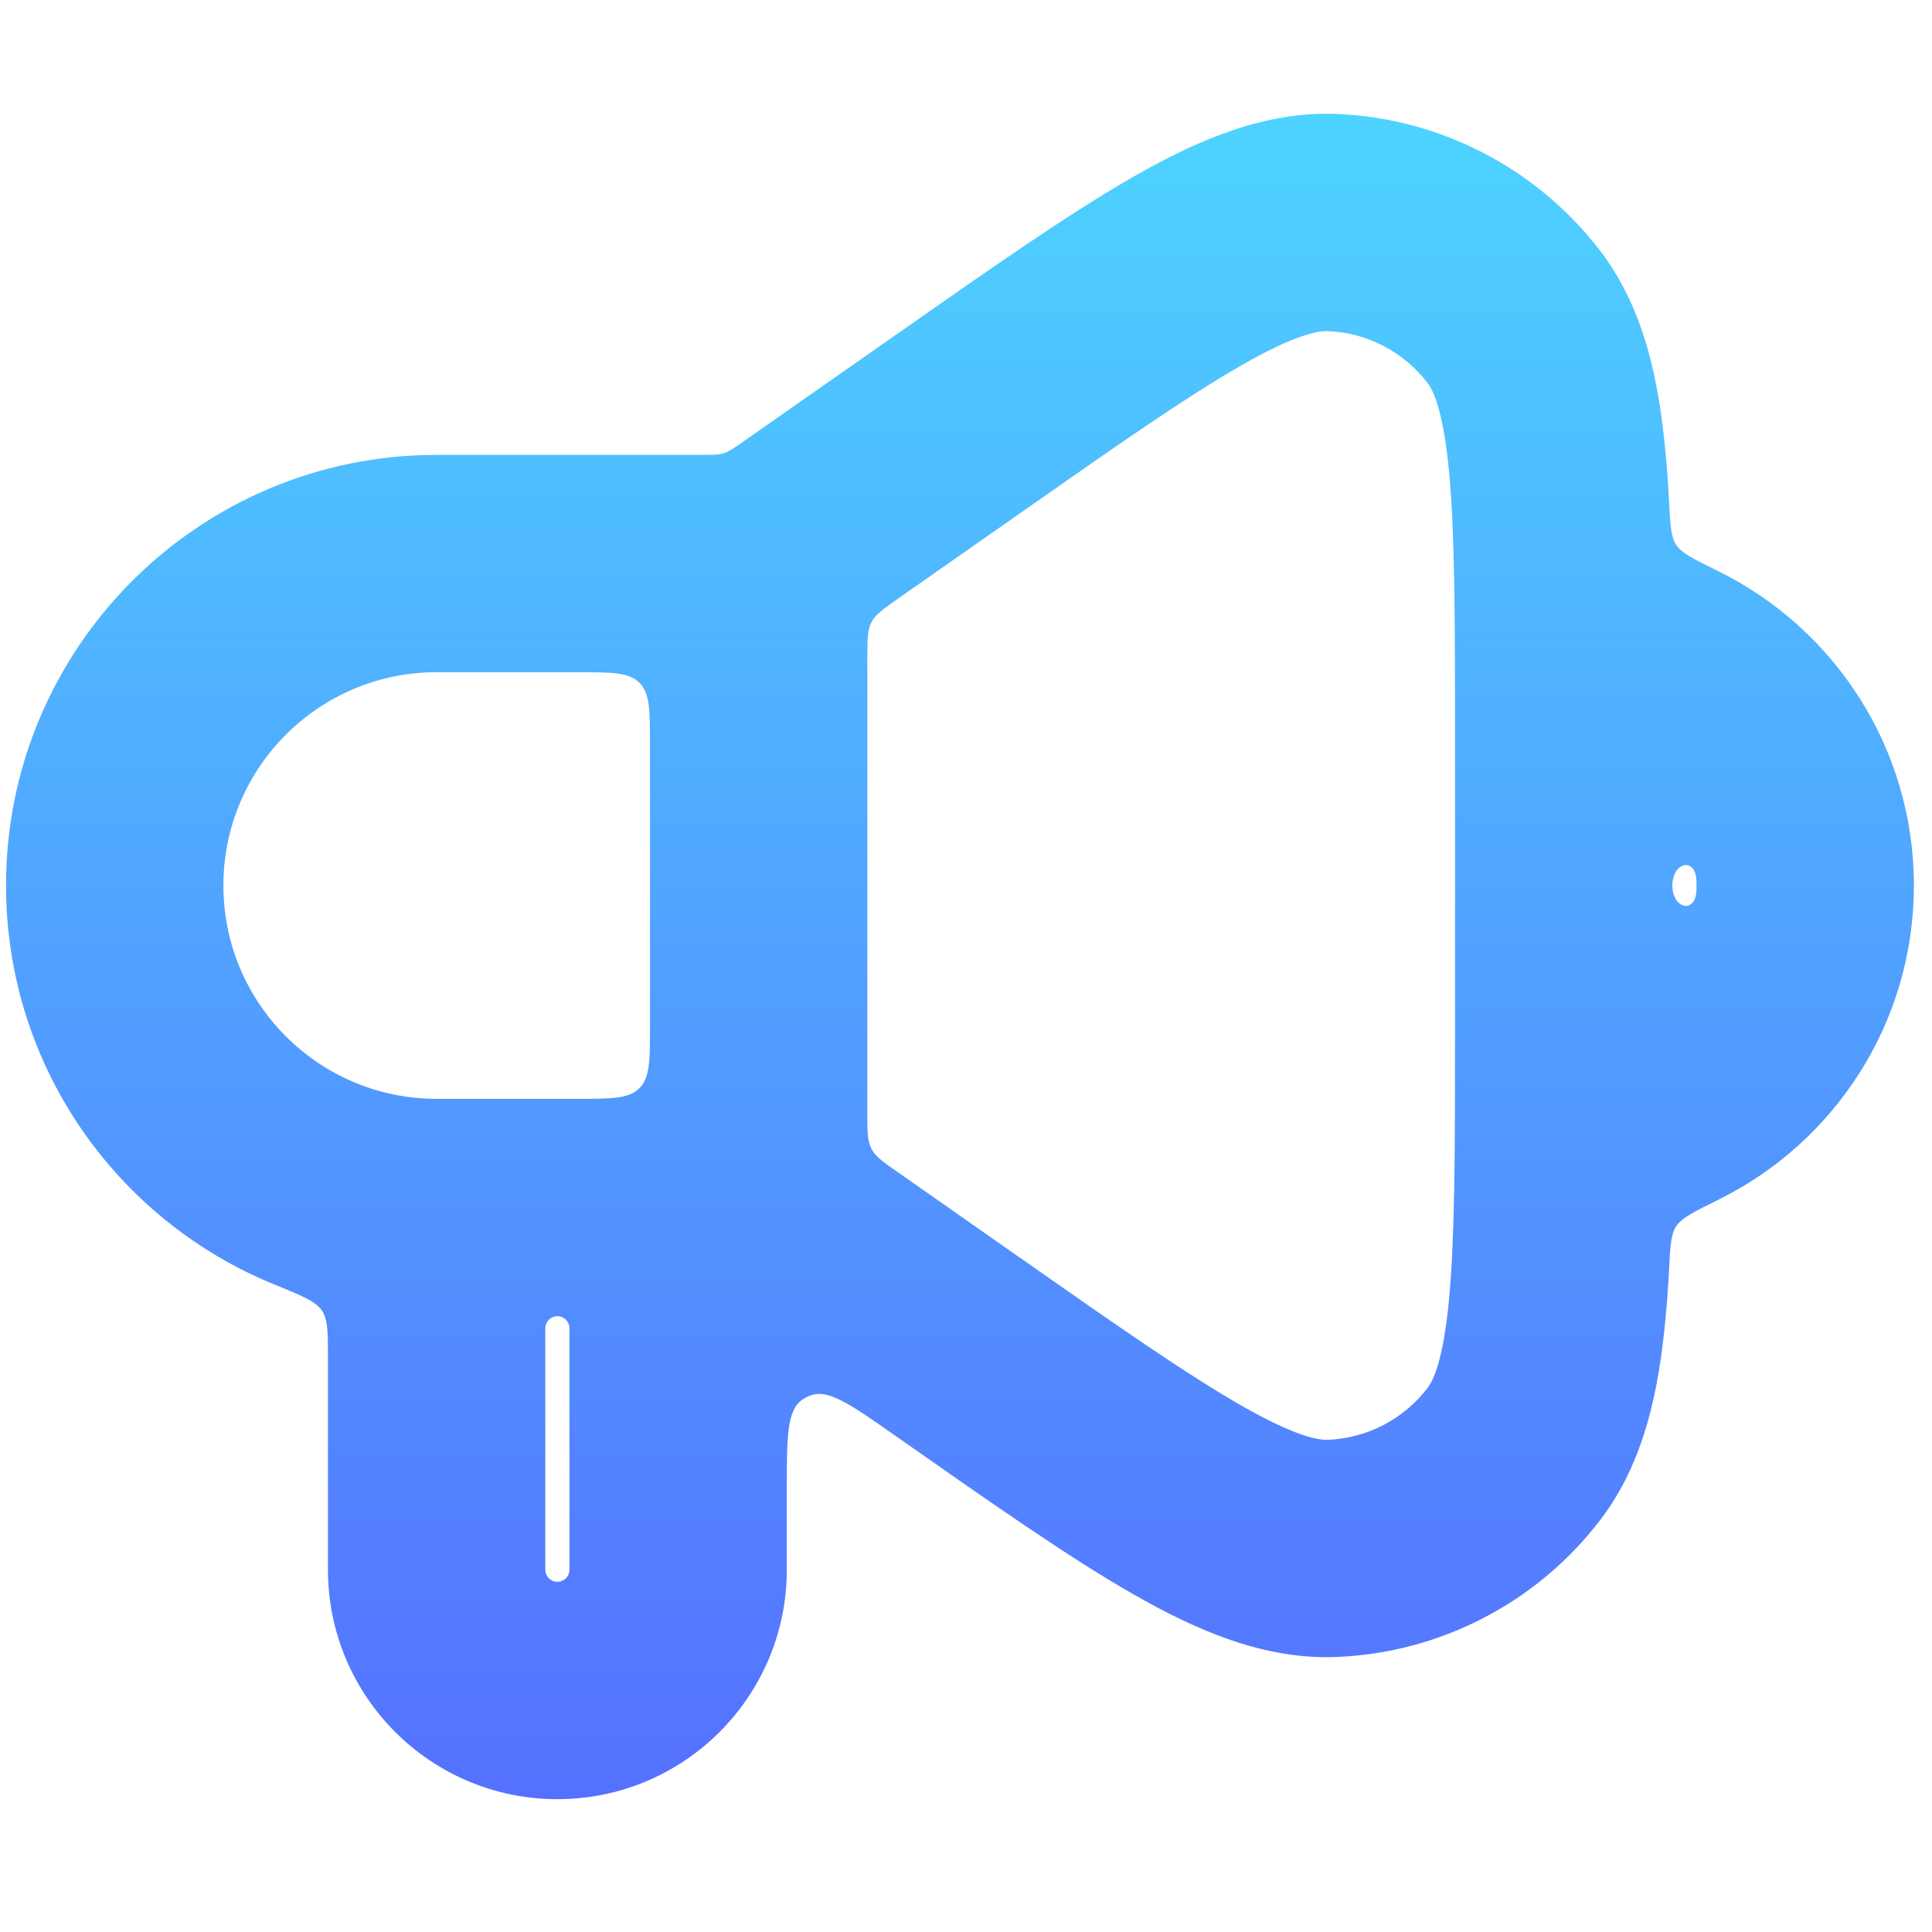 <svg width="16" height="16" viewBox="0 0 16 16" fill="none" xmlns="http://www.w3.org/2000/svg">
<path fill-rule="evenodd" clip-rule="evenodd" d="M8.431 4.262C9.26 3.681 9.832 3.282 10.28 3.026C10.737 2.764 10.924 2.739 10.998 2.742C11.323 2.756 11.625 2.914 11.822 3.171C11.868 3.231 11.954 3.398 12.002 3.923C12.049 4.437 12.05 5.133 12.05 6.146L12.05 8.52C12.05 8.537 12.05 8.554 12.05 8.57C12.05 9.556 12.048 10.238 12.002 10.743C11.954 11.268 11.868 11.436 11.822 11.495C11.625 11.753 11.323 11.91 10.998 11.924C10.924 11.927 10.737 11.902 10.28 11.64C9.832 11.384 9.26 10.985 8.431 10.405L7.439 9.71C7.314 9.623 7.251 9.579 7.217 9.514C7.183 9.448 7.183 9.372 7.183 9.219L7.183 5.447C7.183 5.294 7.183 5.218 7.217 5.153C7.251 5.088 7.314 5.044 7.439 4.956L8.431 4.262ZM14.232 9.935C14.028 10.036 13.927 10.086 13.882 10.154C13.837 10.222 13.832 10.321 13.822 10.52C13.815 10.656 13.806 10.785 13.794 10.907C13.739 11.512 13.618 12.111 13.251 12.59C12.729 13.271 11.933 13.685 11.077 13.722C10.473 13.749 9.913 13.504 9.386 13.203C8.858 12.901 8.219 12.454 7.436 11.905L7.399 11.879V11.879C7.041 11.629 6.862 11.504 6.717 11.555C6.69 11.564 6.664 11.577 6.641 11.594C6.516 11.684 6.516 11.902 6.516 12.339L6.516 13C6.516 14.049 5.665 14.9 4.616 14.9C3.567 14.9 2.716 14.049 2.716 13L2.716 11.249C2.716 11.035 2.716 10.928 2.665 10.852C2.614 10.777 2.501 10.731 2.276 10.639C0.97 10.11 0.05 8.829 0.05 7.333C0.05 5.363 1.647 3.767 3.616 3.767L5.81 3.767C5.904 3.767 5.951 3.767 5.995 3.753C6.039 3.739 6.077 3.712 6.154 3.658L7.399 2.787L7.436 2.761L7.436 2.761L7.436 2.761C8.219 2.213 8.858 1.766 9.386 1.464C9.913 1.162 10.473 0.917 11.077 0.944C11.933 0.981 12.729 1.396 13.251 2.076C13.618 2.555 13.739 3.154 13.794 3.759C13.806 3.881 13.815 4.01 13.822 4.147C13.832 4.345 13.837 4.445 13.882 4.513C13.927 4.581 14.028 4.631 14.232 4.731C15.19 5.204 15.85 6.192 15.85 7.333C15.85 8.475 15.19 9.462 14.232 9.935ZM13.85 7.333C13.85 7.529 14.042 7.57 14.049 7.375C14.05 7.361 14.05 7.347 14.05 7.333C14.05 7.319 14.05 7.306 14.049 7.292C14.042 7.096 13.85 7.138 13.85 7.333V7.333ZM5.383 6.167C5.383 5.884 5.383 5.742 5.295 5.654C5.207 5.567 5.066 5.567 4.783 5.567L3.616 5.567C2.641 5.567 1.85 6.358 1.85 7.333C1.85 8.309 2.641 9.1 3.616 9.1L4.783 9.1C5.066 9.1 5.207 9.1 5.295 9.012C5.383 8.924 5.383 8.783 5.383 8.5L5.383 6.167ZM4.616 10.9C4.561 10.9 4.516 10.945 4.516 11L4.516 13C4.516 13.055 4.561 13.1 4.616 13.1C4.671 13.1 4.716 13.055 4.716 13L4.716 11C4.716 10.945 4.671 10.9 4.616 10.9V10.9Z" fill="url(#paint0_linear_525_583)"/>
<defs>
<linearGradient id="paint0_linear_525_583" x1="7.95" y1="14.9" x2="7.95" y2="0.942" gradientUnits="userSpaceOnUse">
<stop stop-color="#5570FF"/>
<stop offset="1" stop-color="#4DD3FF"/>
</linearGradient>
</defs>
</svg>

